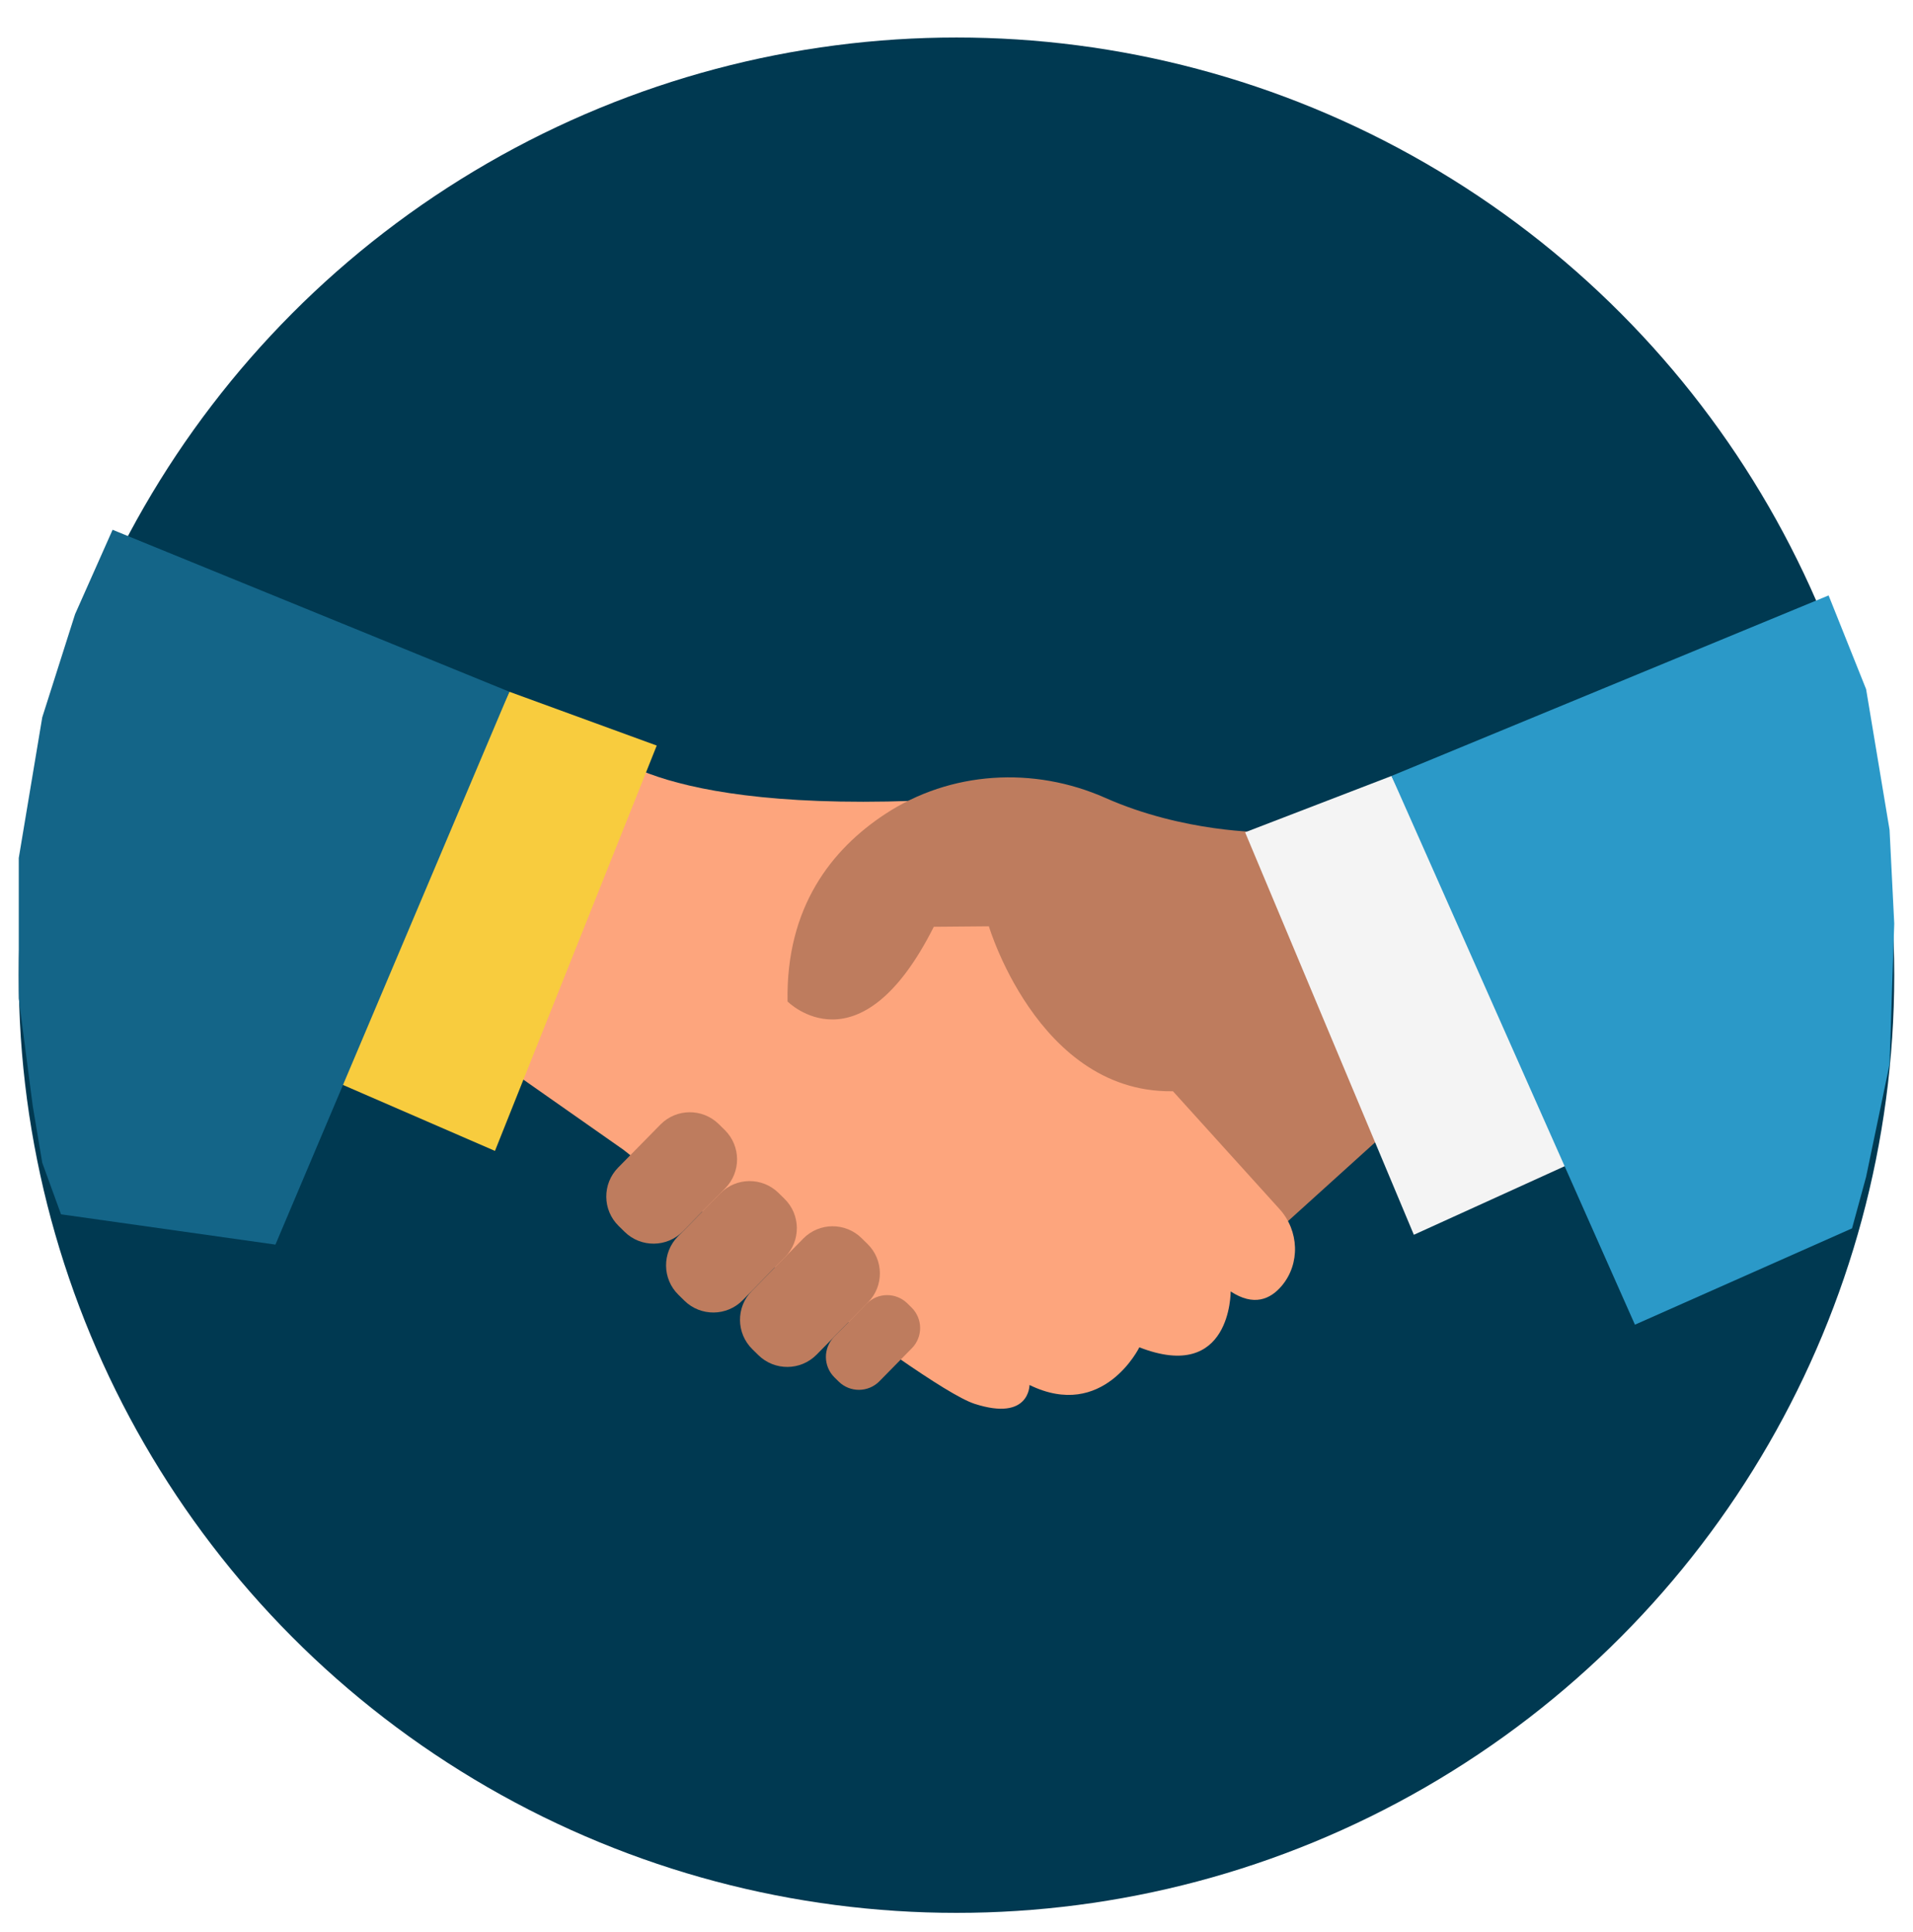 <svg width="204" height="206" viewBox="0 0 204 206" fill="none" xmlns="http://www.w3.org/2000/svg">
<g filter="url(#filter0_d)">
<circle cx="102" cy="100" r="100" fill="#003951"/>
</g>
<path d="M148.711 119.955L131.223 135.77L117.298 110.433L148.559 102.332L148.711 119.955Z" fill="#BE7C5E"/>
<path d="M64.158 79.561C64.158 79.561 69.881 87.344 103.369 85.097L123.203 114.299L136.452 128.948C138.533 131.25 138.68 134.767 136.677 137.137C135.46 138.575 133.698 139.34 131.237 137.728C131.237 137.728 131.322 147.518 121.499 143.686C121.499 143.686 117.65 151.552 109.785 147.703C109.785 147.703 109.819 151.619 103.928 149.712C98.037 147.805 66.487 122.622 66.487 122.622L52.697 112.951L64.158 79.561Z" fill="#FDA57D"/>
<path d="M134.731 88.744C134.731 88.744 126.27 88.817 117.871 85.091C110.233 81.706 101.378 82.222 94.397 86.812C88.707 90.553 83.803 96.709 83.983 106.805C83.983 106.805 91.665 114.571 99.579 98.838L105.453 98.787C105.453 98.787 111.277 118.32 127.144 116.221C143.01 114.122 146.691 112.136 146.691 112.136L134.731 88.744Z" fill="#BE7C5E"/>
<path d="M83.66 127.85L83.019 127.22C81.287 125.518 78.503 125.542 76.801 127.274L72.289 131.864C70.587 133.596 70.611 136.38 72.343 138.082L72.984 138.712C74.715 140.415 77.499 140.391 79.202 138.659L83.713 134.068C85.416 132.337 85.392 129.553 83.66 127.85Z" fill="#BE7C5E"/>
<path d="M77.285 120.508L76.644 119.878C74.912 118.176 72.128 118.2 70.426 119.932L65.914 124.522C64.212 126.254 64.236 129.038 65.968 130.74L66.609 131.37C68.34 133.072 71.124 133.048 72.827 131.316L77.338 126.726C79.041 124.994 79.017 122.21 77.285 120.508Z" fill="#BE7C5E"/>
<path d="M92.515 132.668L91.874 132.038C90.142 130.336 87.358 130.36 85.656 132.091L80.174 137.669C78.472 139.4 78.496 142.184 80.228 143.887L80.869 144.517C82.601 146.219 85.385 146.195 87.087 144.463L92.569 138.886C94.271 137.154 94.247 134.37 92.515 132.668Z" fill="#BE7C5E"/>
<path d="M97.204 139.44L96.756 139C95.547 137.812 93.603 137.828 92.414 139.038L88.954 142.558C87.766 143.767 87.782 145.711 88.992 146.9L89.439 147.34C90.649 148.529 92.593 148.512 93.782 147.303L97.241 143.783C98.43 142.573 98.413 140.629 97.204 139.44Z" fill="#BE7C5E"/>
<path d="M168.326 123.702L150.772 131.685L132.777 88.761L148.392 82.752L168.326 123.702Z" fill="#F4F4F4"/>
<path d="M35.093 115.061L52.782 122.74L70.033 79.512L54.317 73.772L35.093 115.061Z" fill="#F8CC3E"/>
<path d="M12.006 56.501L54.318 73.772L29.372 132.732L6.506 129.502L4.506 124L3.5 118L2.001 106.5L2.001 91.5L4.506 76.501L8.005 65.502L12.006 56.501Z" fill="#146588"/>
<path d="M195 63.5L148.385 82.752L174.347 141.272L197.5 131L199 125.5L201.5 113.5L202 98.5L201.5 88.5L199 73.5L195 63.5Z" fill="#2B99C8"/>
<defs>
<filter id="filter0_d" x="0" y="0" width="204" height="206" filterUnits="userSpaceOnUse" color-interpolation-filters="sRGB">
<feFlood flood-opacity="0" result="BackgroundImageFix"/>
<feColorMatrix in="SourceAlpha" type="matrix" values="0 0 0 0 0 0 0 0 0 0 0 0 0 0 0 0 0 0 127 0"/>
<feMorphology radius="2" operator="dilate" in="SourceAlpha" result="effect1_dropShadow"/>
<feOffset dy="4"/>
<feColorMatrix type="matrix" values="0 0 0 0 0 0 0 0 0 0 0 0 0 0 0 0 0 0 0.25 0"/>
<feBlend mode="normal" in2="BackgroundImageFix" result="effect1_dropShadow"/>
<feBlend mode="normal" in="SourceGraphic" in2="effect1_dropShadow" result="shape"/>
</filter>
</defs>
</svg>
